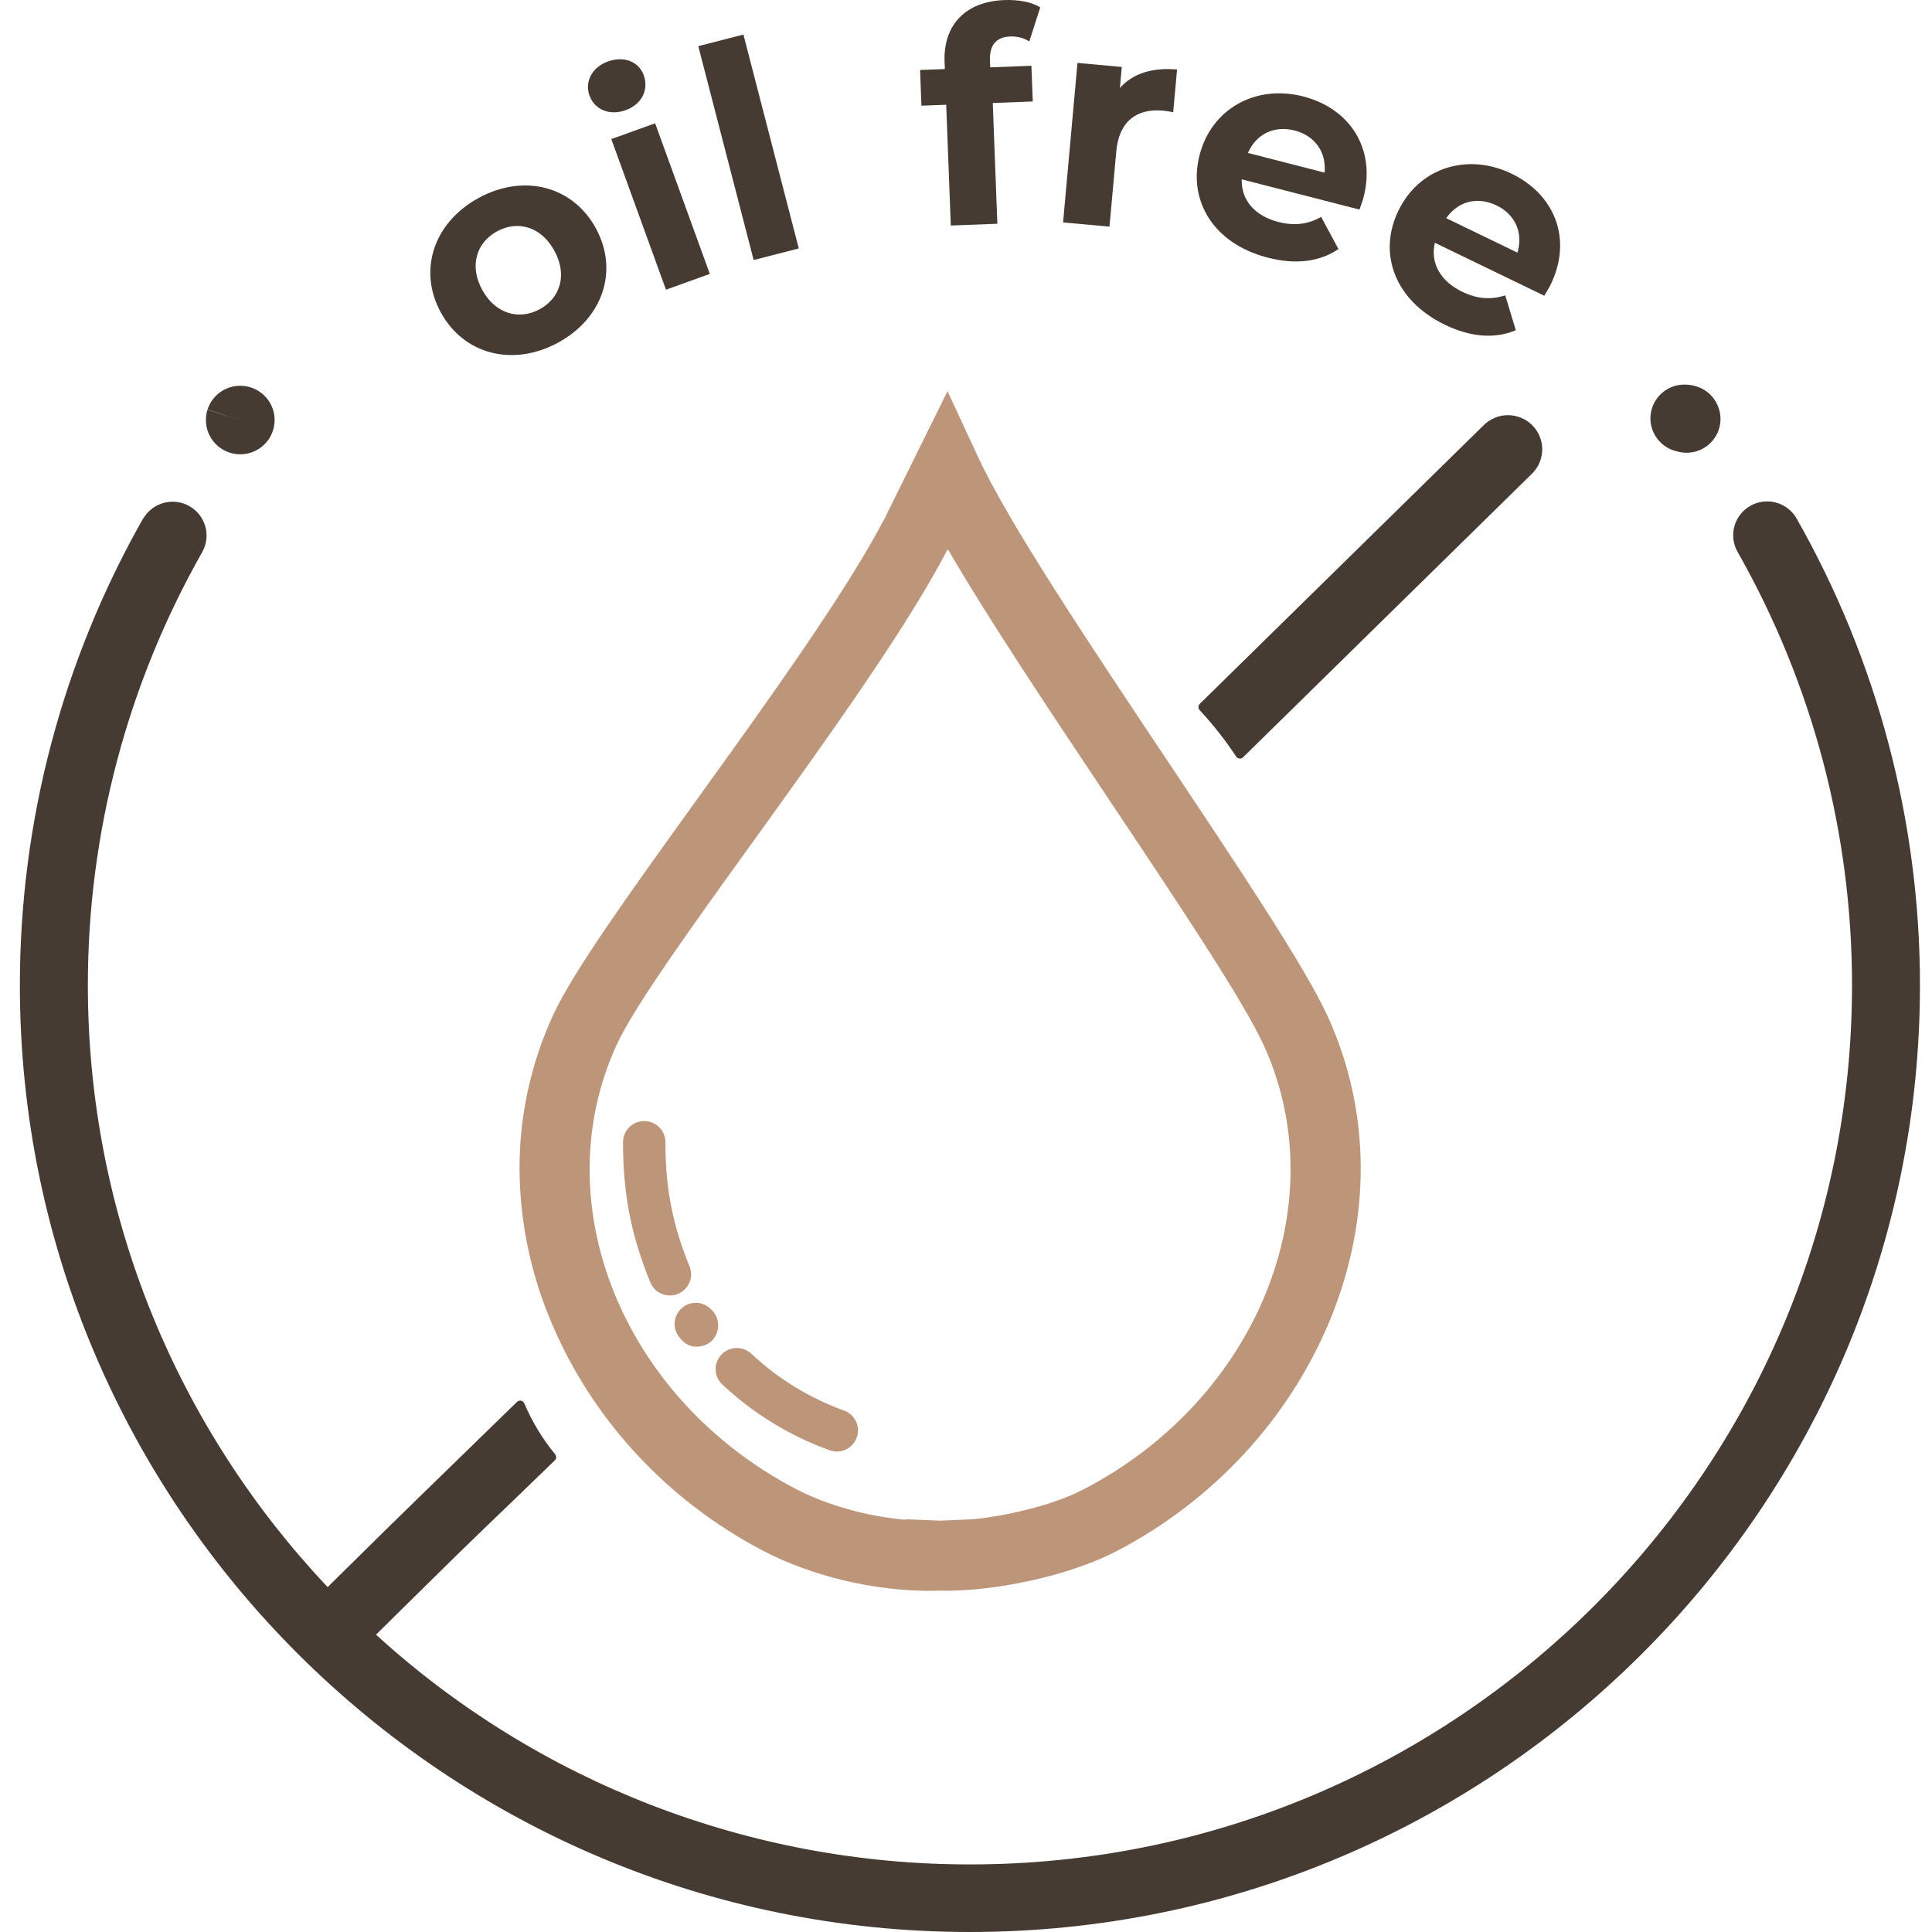 <svg width="90" height="90" viewBox="0 0 90 90" fill="none" xmlns="http://www.w3.org/2000/svg">
<path d="M55.884 33.081C56.511 33.754 57.08 34.478 57.586 35.245C57.603 35.271 57.626 35.292 57.652 35.308C57.678 35.324 57.708 35.334 57.739 35.337H57.761C57.789 35.337 57.816 35.332 57.841 35.321C57.867 35.31 57.89 35.295 57.909 35.275L71.354 22.078C71.507 21.931 71.629 21.755 71.713 21.561C71.797 21.367 71.841 21.158 71.843 20.946C71.845 20.735 71.805 20.525 71.725 20.329C71.644 20.133 71.525 19.955 71.375 19.806C71.225 19.656 71.047 19.538 70.85 19.458C70.654 19.378 70.443 19.338 70.231 19.34C70.019 19.342 69.809 19.386 69.614 19.47C69.419 19.553 69.243 19.675 69.095 19.828L55.89 32.788C55.851 32.827 55.829 32.879 55.828 32.933C55.827 32.988 55.847 33.041 55.884 33.081Z" fill="#463B32"/>
<path d="M9.882 18.647C9.739 18.85 9.645 19.083 9.609 19.328C9.572 19.574 9.593 19.824 9.669 20.06C9.746 20.296 9.877 20.51 10.052 20.687C10.226 20.864 10.44 20.998 10.675 21.078C10.956 21.174 11.259 21.189 11.549 21.123C11.839 21.057 12.104 20.912 12.316 20.703C12.528 20.495 12.677 20.233 12.747 19.945C12.818 19.657 12.806 19.355 12.714 19.073C12.623 18.791 12.454 18.541 12.227 18.349C12 18.158 11.724 18.033 11.43 17.988C11.136 17.944 10.836 17.982 10.562 18.099C10.289 18.215 10.053 18.405 9.882 18.647ZM9.674 19.086V19.075L11.163 19.581L9.674 19.086Z" fill="#463B32"/>
<path d="M6.679 24.133C2.905 30.77 0.923 38.269 0.926 45.897C0.926 70.216 20.778 90 45.182 90C69.586 90 89.439 70.214 89.439 45.895C89.44 38.268 87.457 30.771 83.683 24.136C83.472 23.779 83.13 23.519 82.728 23.411C82.327 23.304 81.9 23.359 81.538 23.563C81.177 23.768 80.911 24.106 80.798 24.504C80.685 24.902 80.734 25.329 80.934 25.692C84.436 31.853 86.276 38.814 86.274 45.895C86.274 68.477 67.843 86.852 45.186 86.852C34.944 86.859 25.071 83.04 17.516 76.149L19.493 74.198C22.777 70.953 22.639 71.143 25.845 68.029C25.883 67.993 25.905 67.943 25.908 67.891C25.911 67.838 25.894 67.787 25.861 67.746C25.27 67.028 24.787 66.23 24.424 65.374C24.411 65.343 24.39 65.315 24.364 65.293C24.337 65.271 24.306 65.256 24.272 65.25C24.238 65.243 24.203 65.245 24.17 65.255C24.137 65.265 24.107 65.283 24.083 65.307C20.157 69.135 18.983 70.255 16.073 73.133C15.747 73.457 15.472 73.729 15.263 73.934C8.342 66.603 4.093 56.737 4.093 45.899C4.091 38.817 5.931 31.855 9.435 25.694C9.63 25.331 9.676 24.907 9.561 24.511C9.447 24.116 9.182 23.781 8.823 23.577C8.464 23.374 8.039 23.319 7.64 23.423C7.24 23.528 6.898 23.784 6.685 24.137L6.679 24.133Z" fill="#463B32"/>
<path d="M78.565 21.091C78.632 21.091 78.7 21.087 78.767 21.079C78.973 21.053 79.171 20.987 79.352 20.884C79.532 20.781 79.69 20.644 79.817 20.481C79.944 20.317 80.038 20.13 80.092 19.931C80.147 19.731 80.162 19.523 80.135 19.318C80.049 18.642 79.488 17.915 78.459 17.915C78.071 17.916 77.698 18.058 77.409 18.316C77.121 18.573 76.937 18.927 76.893 19.31C76.849 19.694 76.948 20.08 77.171 20.395C77.394 20.711 77.725 20.934 78.102 21.022C78.252 21.068 78.408 21.091 78.565 21.091Z" fill="#463B32"/>
<path d="M25.994 15.963C28.084 14.829 28.834 12.605 27.756 10.632C26.677 8.659 24.397 8.081 22.307 9.215C20.217 10.349 19.455 12.579 20.533 14.552C21.611 16.525 23.904 17.097 25.994 15.963ZM25.142 14.404C24.189 14.921 23.083 14.637 22.464 13.504C21.845 12.371 22.205 11.291 23.159 10.774C24.112 10.257 25.206 10.548 25.825 11.68C26.444 12.813 26.095 13.886 25.142 14.404Z" fill="#463B32"/>
<path d="M29.143 5.133C29.902 4.86 30.233 4.18 29.987 3.502C29.759 2.876 29.079 2.591 28.32 2.864C27.561 3.138 27.23 3.817 27.462 4.456C27.694 5.095 28.384 5.407 29.143 5.133ZM31.024 13.495L33.066 12.76L30.519 5.744L28.477 6.479L31.024 13.495Z" fill="#463B32"/>
<path d="M35.108 12.114L37.21 11.573L34.631 1.609L32.529 2.15L35.108 12.114Z" fill="#463B32"/>
<path d="M46.116 2.818C46.088 2.084 46.423 1.724 47.062 1.7C47.396 1.687 47.706 1.773 47.949 1.93L48.459 0.343C48.045 0.081 47.401 -0.02 46.789 0.003C44.926 0.074 43.938 1.207 44.002 2.884L44.015 3.217L42.861 3.26L42.924 4.923L44.078 4.88L44.292 10.506L46.461 10.424L46.247 4.798L48.111 4.727L48.047 3.064L46.128 3.137L46.116 2.818Z" fill="#463B32"/>
<path d="M52.169 4.098L52.258 3.118L50.193 2.932L49.522 10.363L51.684 10.557L52.001 7.049C52.129 5.626 52.978 5.048 54.17 5.155C54.336 5.17 54.473 5.196 54.652 5.226L54.832 3.237C53.681 3.134 52.761 3.427 52.169 4.098Z" fill="#463B32"/>
<path d="M63.516 9.209C64.116 6.886 62.841 5.04 60.711 4.493C58.501 3.926 56.441 5.058 55.882 7.22C55.326 9.369 56.55 11.358 59.057 12.002C60.364 12.338 61.479 12.195 62.351 11.602L61.545 10.106C60.925 10.448 60.313 10.535 59.545 10.338C58.44 10.054 57.814 9.306 57.845 8.354L63.329 9.763C63.388 9.592 63.474 9.37 63.516 9.209ZM60.315 6.081C61.258 6.324 61.793 7.091 61.705 8.042L58.134 7.125C58.522 6.237 59.358 5.836 60.315 6.081Z" fill="#463B32"/>
<path d="M72.23 13.269C73.281 11.111 72.398 9.049 70.42 8.093C68.367 7.1 66.122 7.802 65.144 9.811C64.172 11.807 64.976 13.999 67.304 15.126C68.519 15.713 69.64 15.793 70.612 15.384L70.12 13.759C69.444 13.972 68.827 13.935 68.114 13.59C67.087 13.094 66.623 12.237 66.842 11.31L71.937 13.775C72.029 13.619 72.157 13.419 72.23 13.269ZM69.716 9.571C70.592 9.995 70.963 10.852 70.688 11.768L67.37 10.163C67.927 9.369 68.827 9.141 69.716 9.571Z" fill="#463B32"/>
<path d="M61.836 47.317C60.782 45.021 57.694 40.4 54.424 35.499L54.41 35.478C50.761 30.015 46.989 24.366 45.578 21.322L44.139 18.224L41.358 23.849L41.25 24.074C39.43 27.579 35.725 32.72 32.447 37.269L32.435 37.286C29.361 41.56 26.7 45.249 25.752 47.317C24.728 49.55 24.199 51.977 24.201 54.432C24.213 56.893 24.717 59.327 25.682 61.592C27.583 66.125 31.087 69.908 35.55 72.242C37.783 73.41 40.675 74.107 43.288 74.107C43.446 74.107 43.615 74.107 43.803 74.097C43.909 74.097 44.015 74.102 44.127 74.102C46.295 74.102 49.712 73.463 52.047 72.242C56.509 69.908 60.014 66.125 61.915 61.592C63.904 56.837 63.879 51.768 61.836 47.317ZM45.371 70.77L43.792 70.838L42.203 70.773V70.8C40.401 70.643 38.522 70.119 37.066 69.358C29.002 65.14 25.34 56.055 28.726 48.672C29.542 46.89 32.242 43.139 35.103 39.174C38.441 34.539 42.216 29.3 44.151 25.58C46.05 28.845 48.918 33.142 51.704 37.312C54.899 42.095 57.917 46.613 58.861 48.673C62.246 56.051 58.583 65.141 50.522 69.357C49.061 70.121 46.96 70.599 45.371 70.77Z" fill="#BD967A"/>
<path d="M32.121 58.994C31.334 57.07 30.998 55.349 30.998 53.236C31.002 53.105 30.979 52.973 30.931 52.851C30.884 52.728 30.811 52.616 30.72 52.521C30.627 52.426 30.517 52.351 30.395 52.3C30.274 52.249 30.143 52.222 30.011 52.222C29.878 52.222 29.748 52.249 29.626 52.3C29.504 52.351 29.394 52.426 29.302 52.521C29.21 52.616 29.138 52.728 29.09 52.851C29.042 52.973 29.02 53.105 29.024 53.236C29.024 55.619 29.403 57.563 30.293 59.737C30.367 59.918 30.493 60.073 30.656 60.182C30.819 60.291 31.011 60.349 31.208 60.349C31.335 60.349 31.46 60.324 31.578 60.276C31.698 60.228 31.808 60.156 31.9 60.065C31.992 59.974 32.066 59.866 32.116 59.747C32.167 59.628 32.193 59.5 32.194 59.371C32.195 59.242 32.17 59.113 32.121 58.994Z" fill="#BD967A"/>
<path d="M32.448 62.735C32.536 62.734 32.624 62.723 32.71 62.701C32.759 62.689 32.808 62.674 32.855 62.655C32.902 62.636 32.947 62.615 32.991 62.59C33.106 62.516 33.205 62.42 33.282 62.307C33.358 62.194 33.411 62.067 33.437 61.933C33.463 61.799 33.461 61.661 33.432 61.528C33.404 61.394 33.348 61.268 33.269 61.157C32.782 60.503 32.14 60.673 31.867 60.854C31.838 60.874 31.809 60.896 31.781 60.92C31.596 61.074 31.474 61.291 31.437 61.528C31.401 61.766 31.453 62.009 31.584 62.211C31.86 62.625 32.179 62.735 32.448 62.735Z" fill="#BD967A"/>
<path d="M39.319 65.709C37.708 65.127 36.233 64.222 34.987 63.05C34.795 62.876 34.543 62.785 34.284 62.795C34.026 62.806 33.781 62.917 33.604 63.105C33.427 63.293 33.331 63.542 33.337 63.8C33.342 64.058 33.45 64.304 33.635 64.484C35.077 65.838 36.781 66.884 38.643 67.558C38.751 67.598 38.865 67.618 38.98 67.618C39.212 67.618 39.438 67.537 39.616 67.389C39.794 67.24 39.914 67.033 39.954 66.805C39.995 66.577 39.953 66.342 39.837 66.142C39.721 65.941 39.537 65.788 39.319 65.709Z" fill="#BD967A"/>
</svg>
